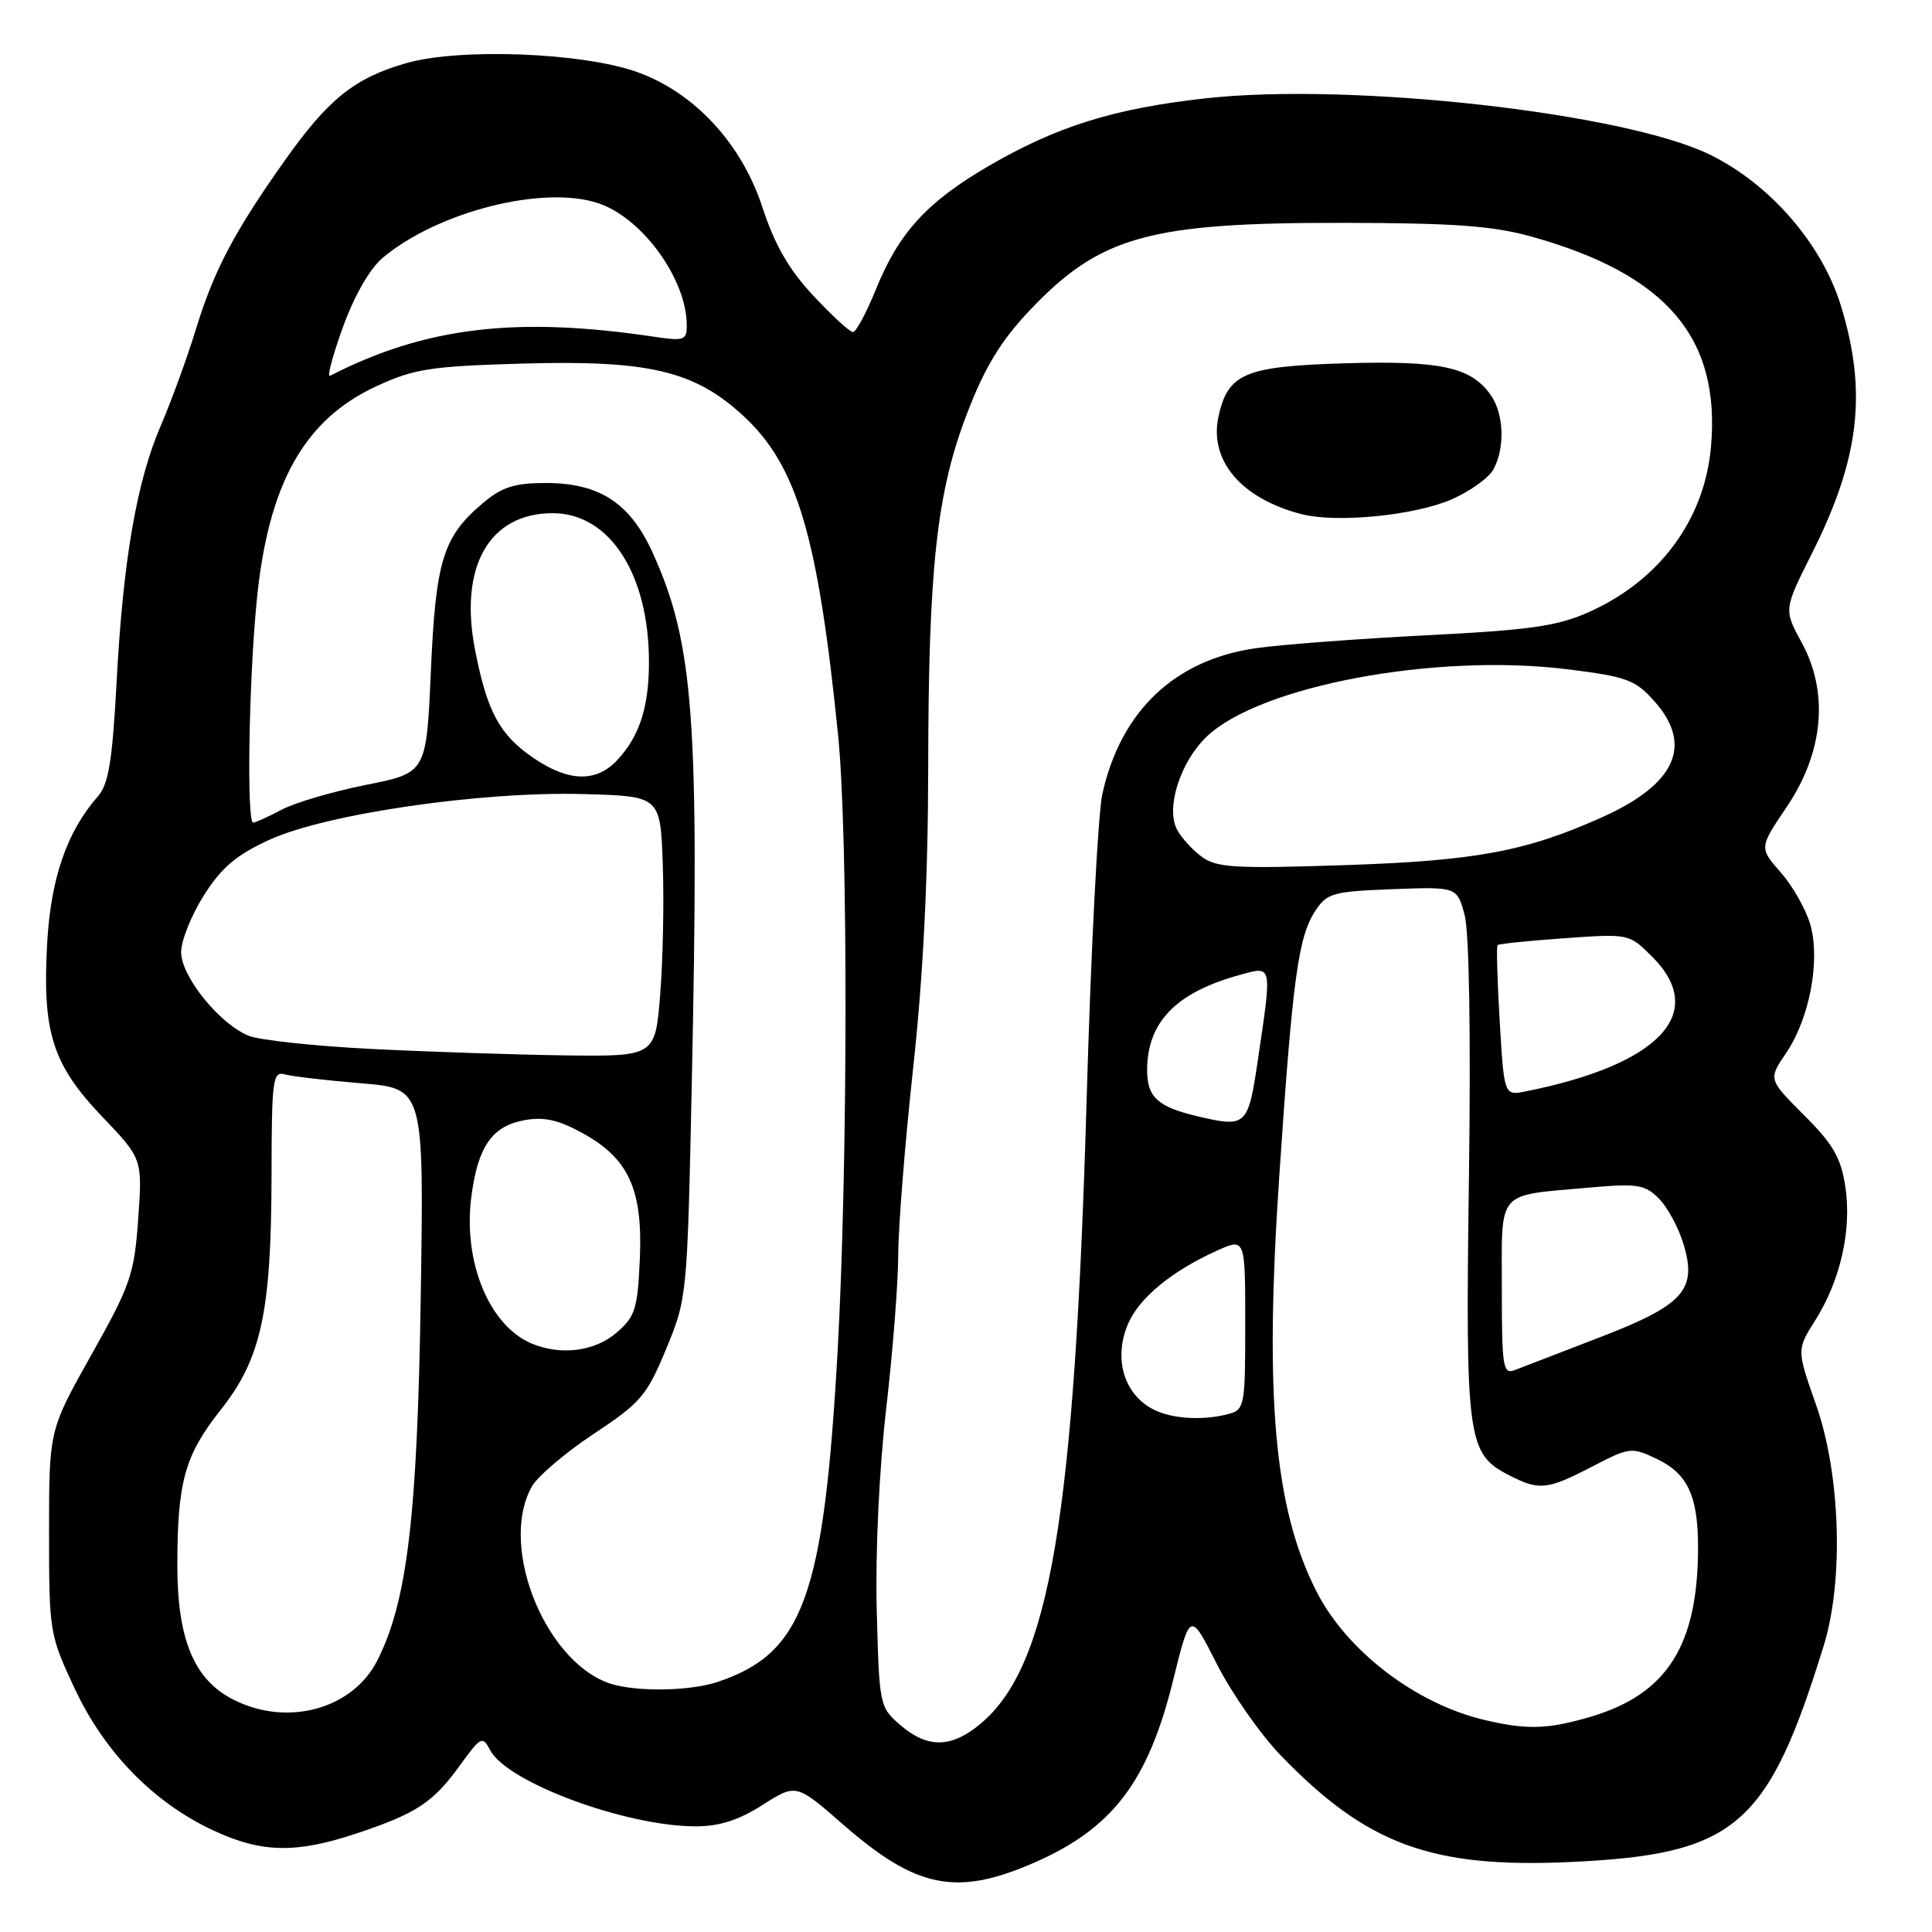<?xml version="1.0" encoding="UTF-8" standalone="no"?>
<!DOCTYPE svg PUBLIC "-//W3C//DTD SVG 1.1//EN" "http://www.w3.org/Graphics/SVG/1.1/DTD/svg11.dtd" >
<svg xmlns="http://www.w3.org/2000/svg" xmlns:xlink="http://www.w3.org/1999/xlink" version="1.1" viewBox="0 0 256 256">
 <g >
 <path fill="currentColor"
d=" M 136.79 246.92 C 147.34 242.38 152.10 236.19 155.43 222.70 C 157.70 213.50 157.70 213.50 161.24 220.50 C 163.20 224.35 166.98 229.77 169.65 232.54 C 181.09 244.41 189.61 247.56 208.00 246.73 C 229.96 245.73 234.24 242.08 241.67 218.00 C 244.32 209.39 243.87 195.33 240.65 186.18 C 238.07 178.85 238.07 178.85 240.50 175.00 C 243.87 169.67 245.38 163.00 244.52 157.27 C 243.94 153.41 242.92 151.63 239.05 147.77 C 234.30 143.02 234.30 143.02 236.67 139.53 C 239.76 134.98 241.21 127.36 239.90 122.59 C 239.34 120.59 237.59 117.46 235.99 115.64 C 233.09 112.34 233.09 112.34 236.75 106.92 C 241.63 99.70 242.36 91.76 238.73 85.14 C 236.35 80.77 236.35 80.77 240.12 73.27 C 246.42 60.73 247.44 51.88 243.91 40.45 C 241.39 32.29 234.52 24.38 226.57 20.49 C 215.24 14.95 179.11 10.90 159.83 13.02 C 147.64 14.36 140.00 16.74 130.91 22.05 C 122.82 26.77 119.10 30.85 116.07 38.32 C 114.81 41.44 113.43 44.00 113.02 44.00 C 112.61 44.00 110.25 41.84 107.79 39.20 C 104.54 35.73 102.67 32.49 101.02 27.45 C 98.24 18.98 92.00 12.25 84.41 9.54 C 77.14 6.95 60.80 6.33 53.75 8.39 C 46.94 10.36 43.49 13.14 37.72 21.29 C 31.07 30.68 28.36 35.80 26.00 43.50 C 24.82 47.35 22.71 53.13 21.33 56.34 C 18.09 63.83 16.30 74.27 15.44 90.53 C 14.89 100.81 14.38 103.91 12.99 105.50 C 8.87 110.17 6.73 116.37 6.25 124.98 C 5.59 136.77 6.94 141.04 13.52 147.94 C 18.88 153.55 18.88 153.55 18.31 161.53 C 17.79 168.87 17.30 170.28 12.12 179.50 C 6.50 189.50 6.50 189.50 6.50 203.00 C 6.50 216.26 6.56 216.63 9.90 223.75 C 13.86 232.21 20.37 238.87 28.26 242.54 C 34.68 245.53 39.20 245.62 47.28 242.93 C 55.21 240.28 57.37 238.86 60.95 233.91 C 63.73 230.08 63.92 229.98 64.97 231.94 C 67.25 236.20 82.94 242.00 92.19 242.00 C 95.32 242.00 97.89 241.18 101.05 239.16 C 105.50 236.33 105.50 236.33 111.74 241.78 C 121.38 250.19 126.67 251.28 136.79 246.92 Z  M 119.31 228.59 C 116.54 226.21 116.50 226.00 116.17 213.24 C 115.98 205.63 116.50 194.69 117.42 186.69 C 118.29 179.22 119.01 170.04 119.02 166.30 C 119.03 162.56 119.92 151.40 121.00 141.50 C 122.32 129.42 122.97 116.42 122.99 102.00 C 123.02 75.15 124.11 65.24 128.18 54.68 C 130.51 48.64 132.63 45.15 136.40 41.17 C 145.74 31.29 152.19 29.49 178.00 29.53 C 192.67 29.55 197.83 29.93 202.93 31.35 C 220.85 36.36 228.01 44.75 226.71 59.25 C 225.84 68.91 219.88 76.94 210.50 81.12 C 206.35 82.97 202.70 83.49 189.00 84.18 C 179.93 84.64 169.76 85.41 166.40 85.89 C 155.64 87.44 148.52 94.20 146.07 105.19 C 145.49 107.77 144.56 125.77 144.00 145.19 C 142.39 201.17 139.09 220.69 129.97 228.37 C 126.09 231.64 122.93 231.70 119.31 228.59 Z  M 192.44 66.13 C 194.85 65.06 197.32 63.28 197.91 62.16 C 199.44 59.32 199.27 54.82 197.54 52.36 C 194.93 48.63 190.91 47.76 178.14 48.14 C 164.94 48.54 162.71 49.48 161.46 55.17 C 160.18 61.00 164.46 66.06 172.43 68.12 C 177.12 69.34 187.54 68.30 192.44 66.13 Z  M 196.73 227.91 C 187.58 225.76 178.42 218.74 174.41 210.82 C 168.85 199.85 167.54 185.21 169.50 156.00 C 171.27 129.67 172.02 124.15 174.28 120.70 C 175.82 118.35 176.61 118.12 184.51 117.82 C 193.06 117.50 193.06 117.50 194.07 121.24 C 194.68 123.53 194.90 137.03 194.64 156.24 C 194.17 190.67 194.43 192.62 199.87 195.43 C 203.94 197.54 204.97 197.44 210.95 194.34 C 215.95 191.74 216.18 191.72 219.57 193.33 C 223.61 195.26 225.00 198.23 225.00 204.99 C 225.00 218.00 220.92 224.46 210.83 227.46 C 205.12 229.15 202.38 229.24 196.73 227.91 Z  M 31.00 225.25 C 25.75 222.63 23.51 217.31 23.50 207.50 C 23.50 196.33 24.46 192.86 29.26 186.79 C 34.63 180.00 35.95 173.87 35.98 155.68 C 36.00 143.01 36.14 141.91 37.75 142.36 C 38.71 142.63 43.25 143.16 47.84 143.54 C 56.18 144.22 56.18 144.22 55.75 171.86 C 55.30 201.01 53.95 212.25 49.98 220.05 C 46.70 226.47 38.14 228.82 31.00 225.25 Z  M 81.50 223.27 C 72.62 221.04 65.93 205.17 70.45 197.01 C 71.20 195.65 74.89 192.50 78.65 190.01 C 84.91 185.87 85.70 184.94 88.27 178.74 C 91.04 172.04 91.07 171.75 91.66 143.74 C 92.68 95.38 91.95 85.32 86.50 73.28 C 83.50 66.65 79.46 64.01 72.33 64.00 C 68.20 64.00 66.52 64.53 64.04 66.62 C 58.70 71.11 57.74 74.20 57.09 88.96 C 56.50 102.41 56.50 102.41 48.50 104.00 C 44.10 104.88 39.06 106.36 37.30 107.30 C 35.54 108.23 33.85 109.00 33.55 109.00 C 32.67 109.00 32.96 90.42 34.01 79.69 C 35.52 64.15 40.27 55.62 49.89 51.17 C 54.86 48.87 57.05 48.53 69.12 48.18 C 85.91 47.69 92.01 49.12 98.46 55.07 C 105.63 61.68 108.38 70.95 111.06 97.50 C 112.40 110.78 112.35 154.84 110.98 179.16 C 109.15 211.59 106.43 219.07 95.10 222.86 C 91.68 224.01 85.22 224.20 81.50 223.27 Z  M 153.47 187.05 C 149.13 185.29 147.41 180.34 149.45 175.47 C 150.89 172.02 155.25 168.42 161.25 165.72 C 165.00 164.03 165.00 164.03 165.00 175.40 C 165.00 186.34 164.92 186.79 162.75 187.37 C 159.72 188.18 155.94 188.05 153.47 187.05 Z  M 199.00 170.72 C 199.00 157.49 198.15 158.47 210.61 157.36 C 216.97 156.80 217.95 156.95 219.81 158.81 C 220.95 159.95 222.43 162.69 223.09 164.90 C 224.90 170.94 223.08 172.94 211.83 177.26 C 206.70 179.23 201.71 181.15 200.75 181.53 C 199.15 182.16 199.00 181.26 199.00 170.72 Z  M 70.50 178.05 C 64.83 175.70 61.32 167.20 62.46 158.53 C 63.32 151.94 65.19 149.24 69.44 148.44 C 72.06 147.95 73.95 148.37 77.20 150.15 C 83.32 153.51 85.19 157.63 84.78 166.86 C 84.48 173.46 84.17 174.46 81.67 176.61 C 78.81 179.06 74.35 179.64 70.50 178.05 Z  M 158.58 147.89 C 153.41 146.66 152.00 145.36 152.00 141.83 C 152.00 135.44 155.82 131.51 164.25 129.19 C 168.64 127.98 168.57 127.64 166.67 140.49 C 165.37 149.25 165.16 149.45 158.58 147.89 Z  M 198.72 135.36 C 198.40 129.96 198.27 125.40 198.44 125.23 C 198.61 125.06 202.60 124.65 207.31 124.32 C 215.86 123.71 215.87 123.72 218.93 126.78 C 226.36 134.20 219.91 141.07 202.18 144.61 C 199.31 145.19 199.31 145.19 198.72 135.36 Z  M 49.00 138.98 C 41.58 138.60 34.35 137.82 32.94 137.24 C 29.07 135.66 24.00 129.38 24.00 126.16 C 24.00 124.64 25.36 121.25 27.02 118.63 C 29.35 114.95 31.31 113.29 35.69 111.28 C 43.23 107.83 63.79 104.84 77.34 105.22 C 87.50 105.50 87.50 105.50 87.82 114.50 C 88.00 119.45 87.84 127.21 87.48 131.75 C 86.82 140.00 86.82 140.00 74.66 139.84 C 67.97 139.74 56.42 139.36 49.00 138.98 Z  M 159.26 113.54 C 158.02 112.64 156.55 111.02 155.97 109.94 C 154.44 107.09 156.38 100.97 159.88 97.62 C 166.92 90.87 190.20 86.52 207.67 88.68 C 215.54 89.66 216.68 90.07 219.20 92.90 C 224.39 98.71 222.06 103.91 212.28 108.29 C 202.18 112.83 195.50 114.07 178.00 114.64 C 163.69 115.12 161.20 114.97 159.26 113.54 Z  M 70.74 100.47 C 66.21 97.39 64.57 94.38 62.96 86.18 C 60.78 75.12 64.80 68.00 73.23 68.00 C 80.77 68.00 85.98 76.05 85.99 87.68 C 86.00 93.68 84.74 97.57 81.76 100.75 C 79.00 103.69 75.34 103.60 70.74 100.47 Z  M 45.44 43.34 C 46.95 39.17 49.01 35.59 50.71 34.16 C 58.02 28.04 71.94 24.50 79.25 26.92 C 85.08 28.84 91.00 36.99 91.00 43.10 C 91.00 45.08 90.64 45.21 86.75 44.63 C 68.39 41.89 56.37 43.33 43.73 49.79 C 43.31 50.00 44.08 47.10 45.44 43.34 Z "/>
</g>
</svg>